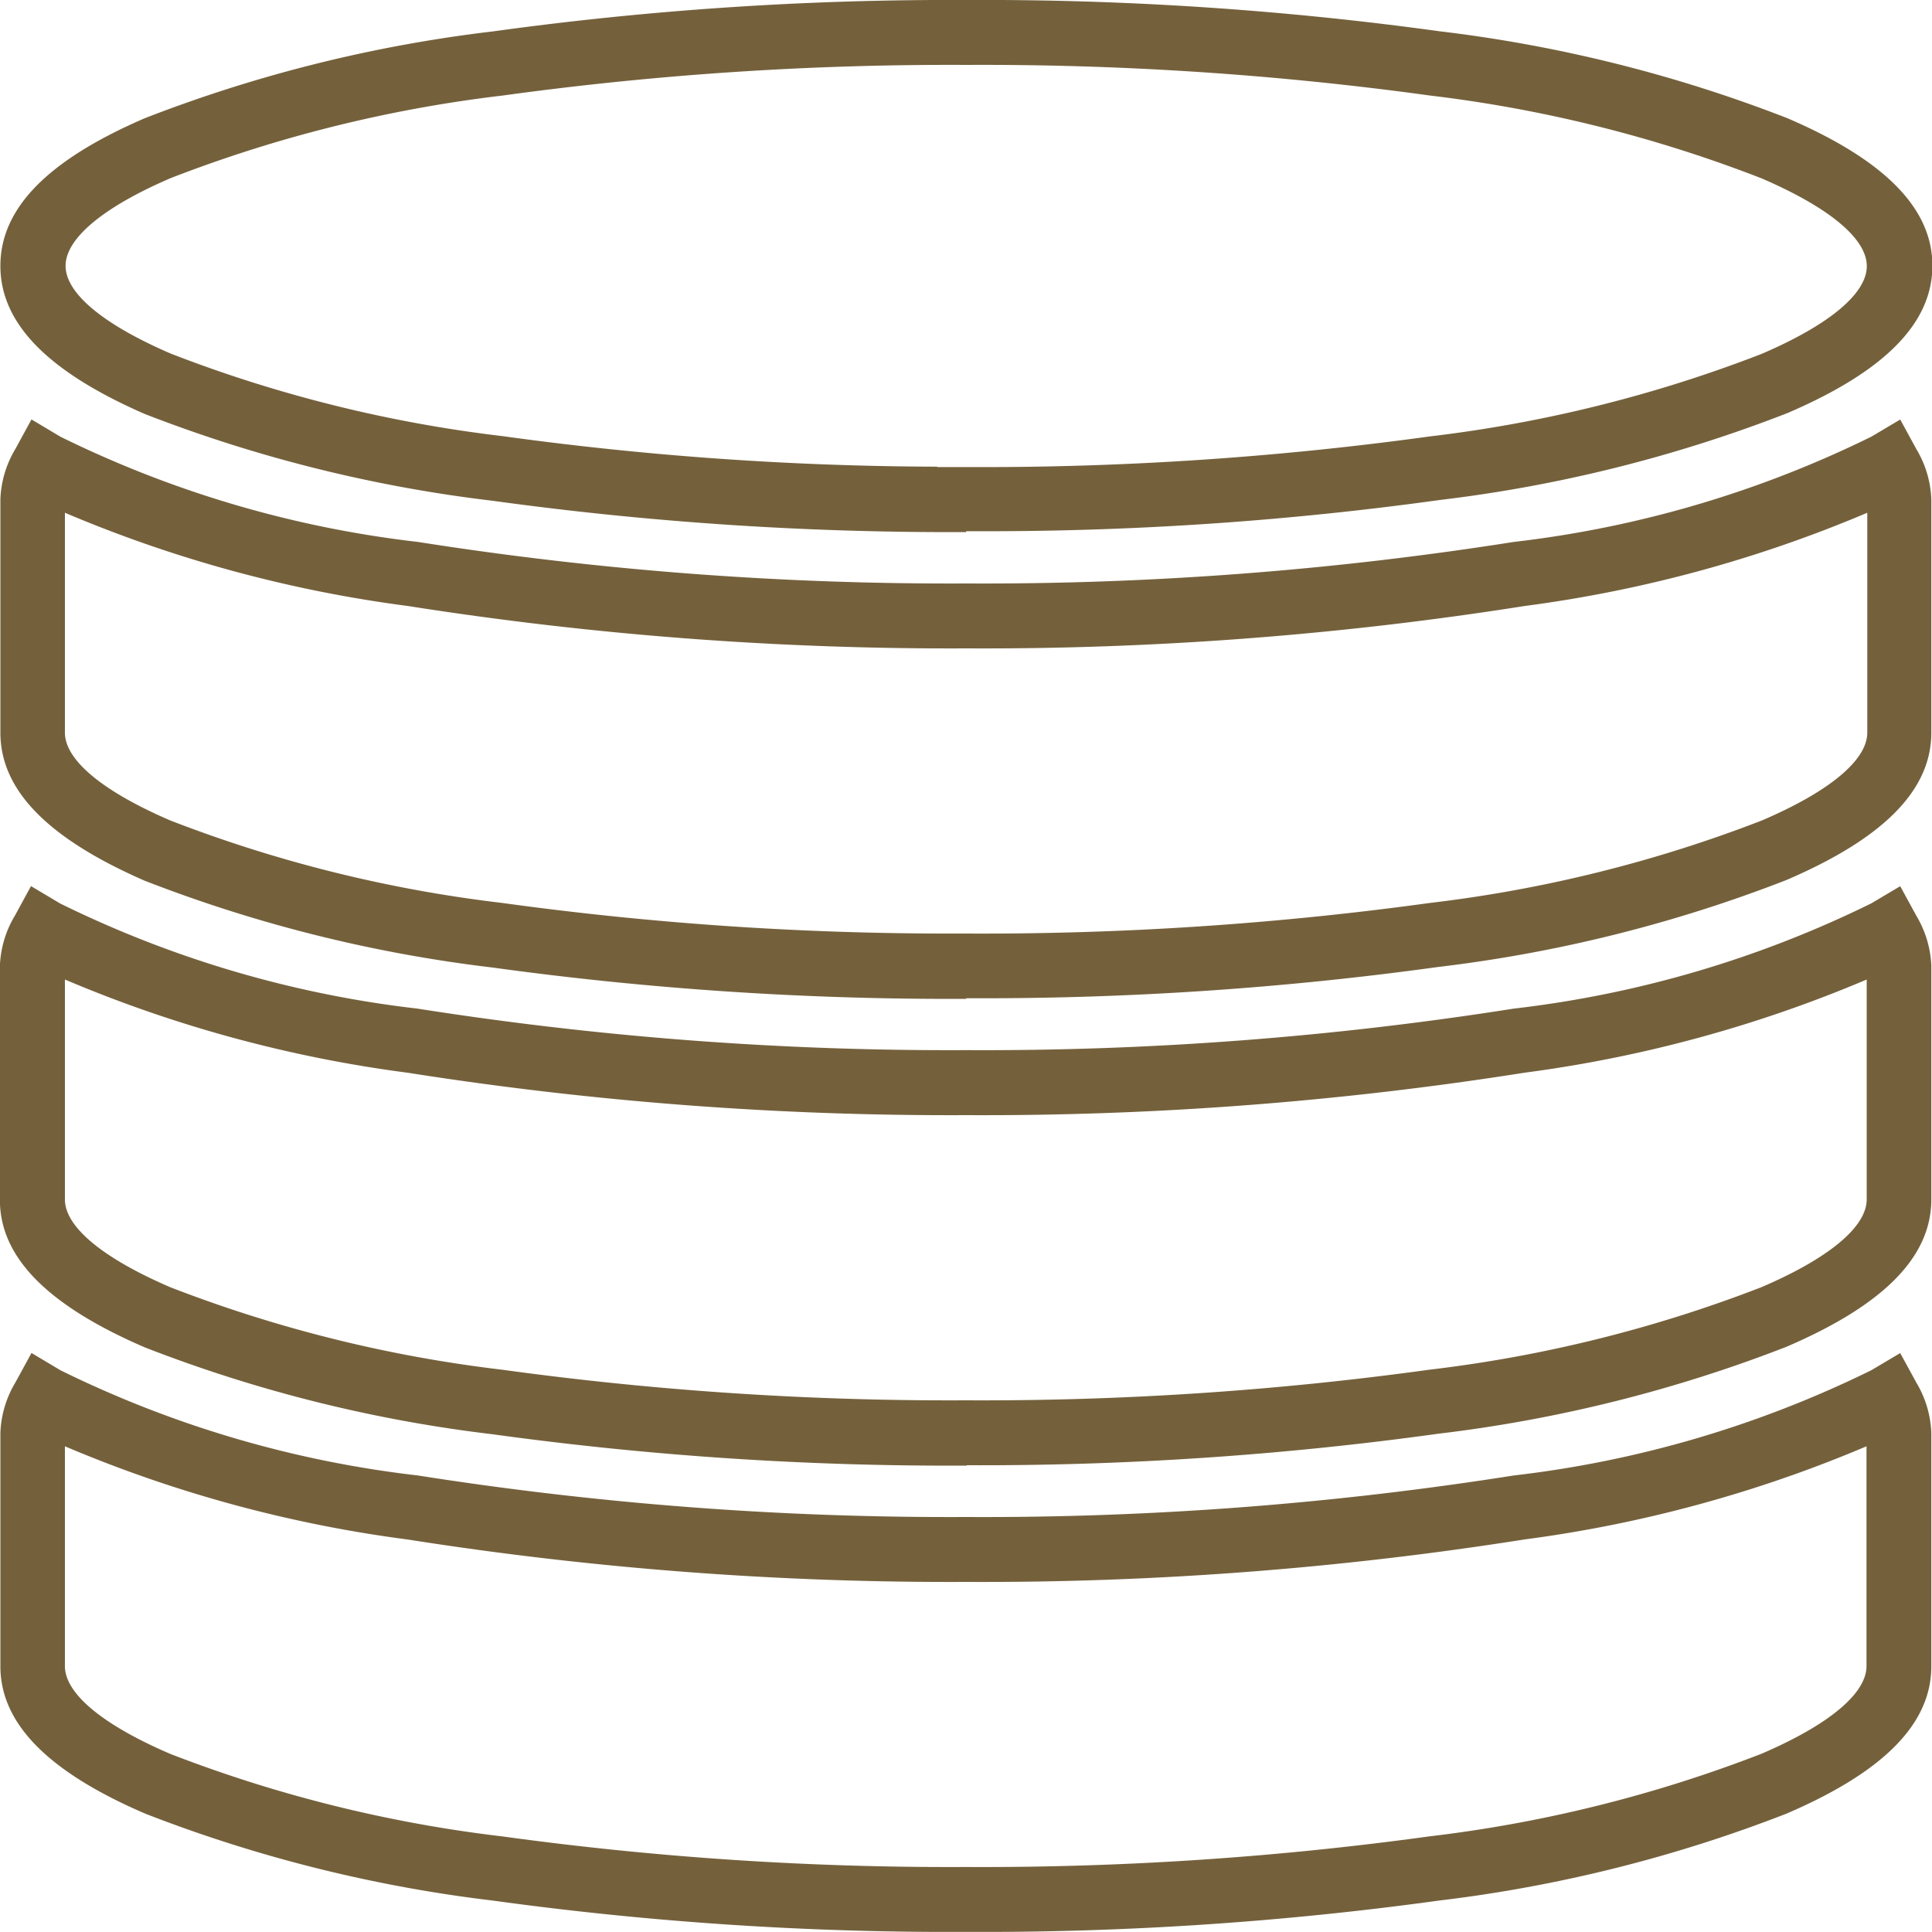 <svg xmlns="http://www.w3.org/2000/svg" width="20" height="19.999" viewBox="0 0 20 19.999">
  <path fill="#74613C" id="database_-_Outline" data-name="database - Outline" d="M9.4,19.374h0a34.608,34.608,0,0,1-4.9-.324,14.715,14.715,0,0,1-3.6-.9c-1.007-.433-1.5-.933-1.5-1.526V14.207a1.088,1.088,0,0,1,.155-.52l.167-.306.3.179a11.291,11.291,0,0,0,3.7,1.089,35.409,35.409,0,0,0,5.675.43H9.4a35.237,35.237,0,0,0,5.667-.43,11.326,11.326,0,0,0,3.7-1.089l.3-.178.167.306a1.088,1.088,0,0,1,.155.52v2.416c0,.593-.489,1.092-1.5,1.526a14.715,14.715,0,0,1-3.6.9A34.608,34.608,0,0,1,9.4,19.374ZM.068,14.347v2.275c0,.284.387.607,1.09.909a14.076,14.076,0,0,0,3.435.854,33.937,33.937,0,0,0,4.8.317h0a33.937,33.937,0,0,0,4.8-.317,14.076,14.076,0,0,0,3.435-.854c.7-.3,1.09-.625,1.09-.909V14.347a13.609,13.609,0,0,1-3.545.965,35.907,35.907,0,0,1-5.775.439H9.4a36.08,36.08,0,0,1-5.783-.439A13.569,13.569,0,0,1,.068,14.347Zm9.337.2H9.4a34.609,34.609,0,0,1-4.9-.324,14.7,14.7,0,0,1-3.605-.9c-1.007-.434-1.5-.933-1.5-1.526V9.374a1.088,1.088,0,0,1,.155-.52l.167-.306.3.179a11.291,11.291,0,0,0,3.7,1.089,35.409,35.409,0,0,0,5.675.43H9.4a35.237,35.237,0,0,0,5.667-.43,11.326,11.326,0,0,0,3.7-1.089l.3-.178.167.306a1.088,1.088,0,0,1,.155.52v2.416c0,.593-.489,1.092-1.5,1.526a14.73,14.73,0,0,1-3.605.9A34.5,34.5,0,0,1,9.4,14.543ZM.068,9.515v2.276c0,.283.387.606,1.09.909a14.057,14.057,0,0,0,3.435.854,33.937,33.937,0,0,0,4.8.317H9.4a33.824,33.824,0,0,0,4.794-.317,14.09,14.09,0,0,0,3.436-.854c.7-.3,1.09-.625,1.09-.909V9.515a13.609,13.609,0,0,1-3.545.965,35.908,35.908,0,0,1-5.775.439H9.4a36.08,36.08,0,0,1-5.783-.439A13.569,13.569,0,0,1,.068,9.515Zm9.328.2a34.608,34.608,0,0,1-4.9-.324,14.7,14.7,0,0,1-3.605-.9C-.115,8.051-.6,7.552-.6,6.959V4.543a1.088,1.088,0,0,1,.155-.52l.167-.306.3.179a11.291,11.291,0,0,0,3.7,1.089,35.41,35.41,0,0,0,5.675.43H9.4a35.237,35.237,0,0,0,5.667-.43,11.326,11.326,0,0,0,3.7-1.089l.3-.178.167.306a1.088,1.088,0,0,1,.155.52V6.959c0,.593-.489,1.092-1.5,1.526a14.717,14.717,0,0,1-3.605.9,34.416,34.416,0,0,1-4.759.324H9.4ZM.068,4.683V6.959c0,.283.387.606,1.09.909a14.057,14.057,0,0,0,3.435.854,33.735,33.735,0,0,0,4.664.317H9.4a33.943,33.943,0,0,0,4.8-.317,14.077,14.077,0,0,0,3.436-.854c.7-.3,1.09-.625,1.09-.909V4.683a13.609,13.609,0,0,1-3.545.965A35.908,35.908,0,0,1,9.4,6.087H9.4a36.081,36.081,0,0,1-5.783-.439A13.569,13.569,0,0,1,.068,4.683Zm9.328.2a34.608,34.608,0,0,1-4.9-.324,14.7,14.7,0,0,1-3.605-.9C-.115,3.219-.6,2.72-.6,2.127S-.115,1.035.892.6A14.7,14.7,0,0,1,4.5-.3,34.608,34.608,0,0,1,9.4-.625a34.608,34.608,0,0,1,4.9.324,14.715,14.715,0,0,1,3.6.9c1.007.433,1.5.933,1.5,1.526s-.489,1.092-1.5,1.526a14.715,14.715,0,0,1-3.6.9,34.122,34.122,0,0,1-4.563.323H9.4Zm-.3-.673h.3a33.937,33.937,0,0,0,4.8-.317,14.076,14.076,0,0,0,3.435-.854c.7-.3,1.09-.625,1.09-.909s-.387-.606-1.09-.909A14.076,14.076,0,0,0,14.2.364,33.937,33.937,0,0,0,9.4.047a33.937,33.937,0,0,0-4.8.317,14.057,14.057,0,0,0-3.435.854c-.7.3-1.09.626-1.09.909s.387.606,1.09.909a14.057,14.057,0,0,0,3.435.854A33.5,33.5,0,0,0,9.1,4.206Z" transform="translate(0.604 0.625)"/>
</svg>
